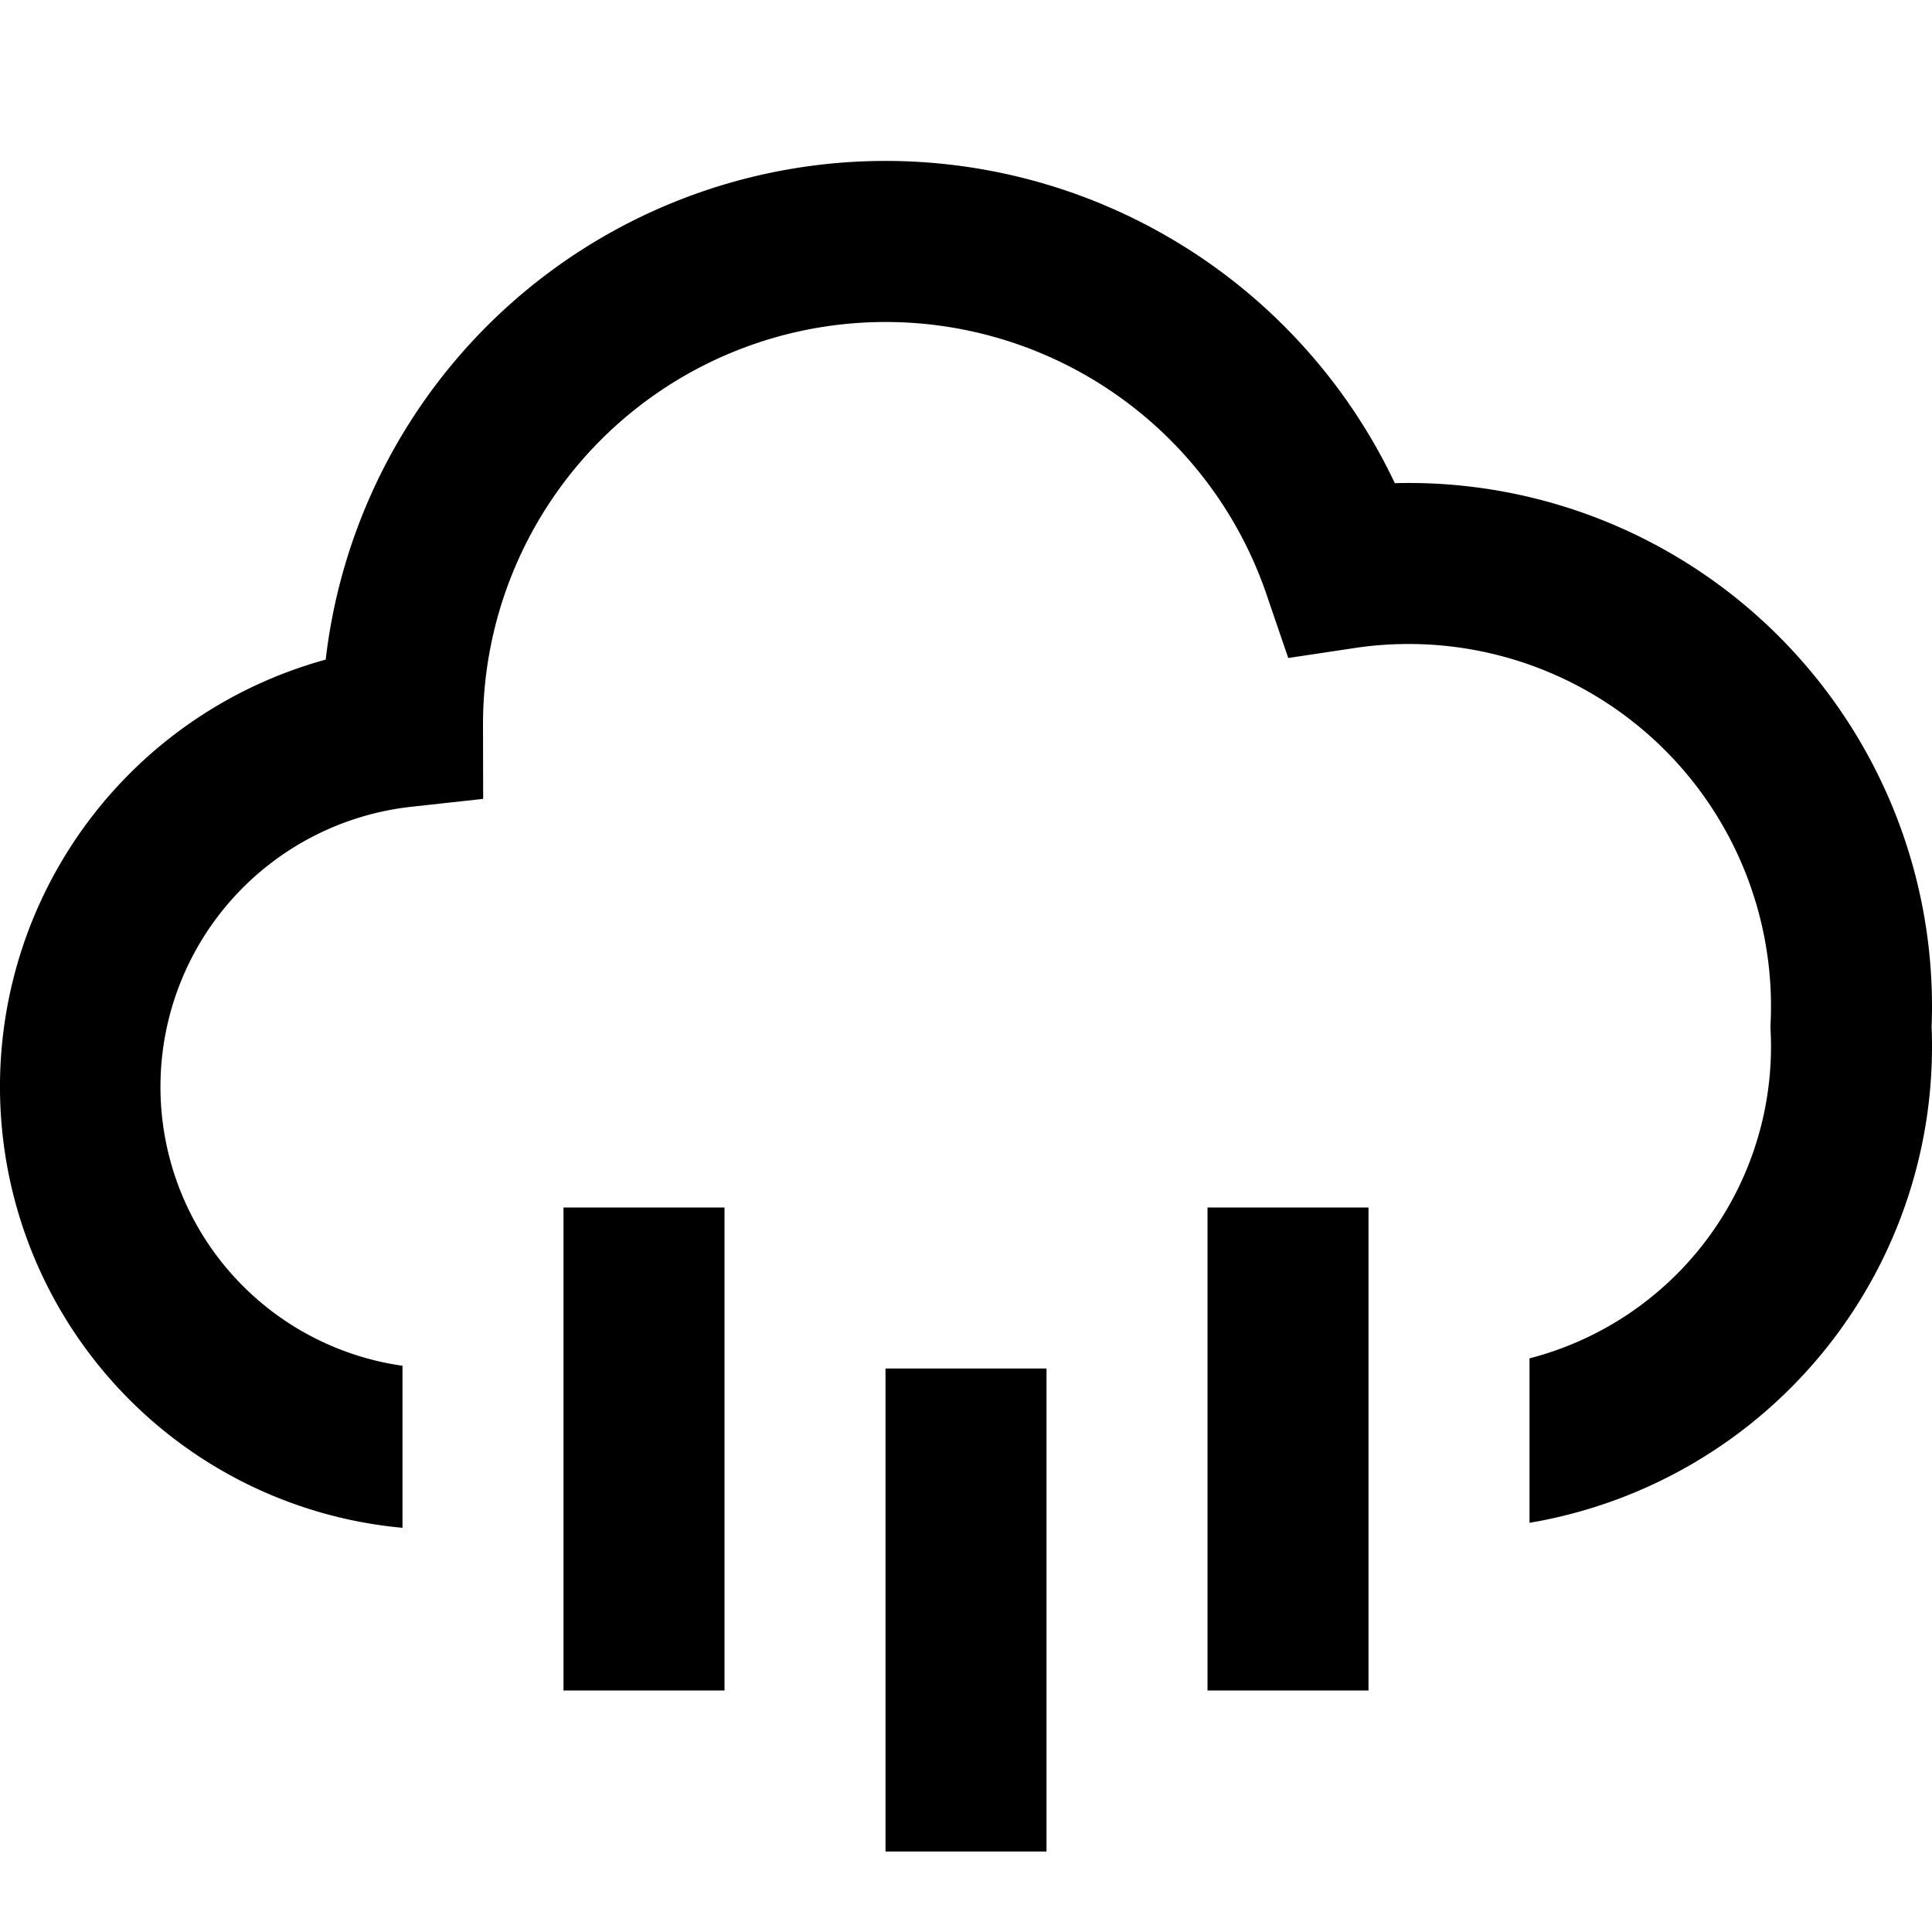 <svg xmlns="http://www.w3.org/2000/svg" width="24" height="24" fill="none">
  <path
    fill="currentColor"
    d="M11 4a5 5 0 0 1 4.733 3.384l.27.79.825-.124Q17.156 8 17.5 8a4.5 4.5 0 0 1 4.495 4.71l-.002.047.002.047Q22 12.901 22 13a4 4 0 0 1-3 3.874v2.043a6 6 0 0 0 4.995-6.162Q24 12.627 24 12.5a6.5 6.5 0 0 0-6.673-6.498A7.001 7.001 0 0 0 4.046 8.194 5.502 5.502 0 0 0 5 18.979v-2.013a3.5 3.5 0 0 1 .11-6.944l.892-.098L6 9a5 5 0 0 1 5-5"
  />
  <path fill="currentColor" d="M7 15v6h2v-6zm4 8v-6h2v6zm4-8v6h2v-6z" />
</svg>
